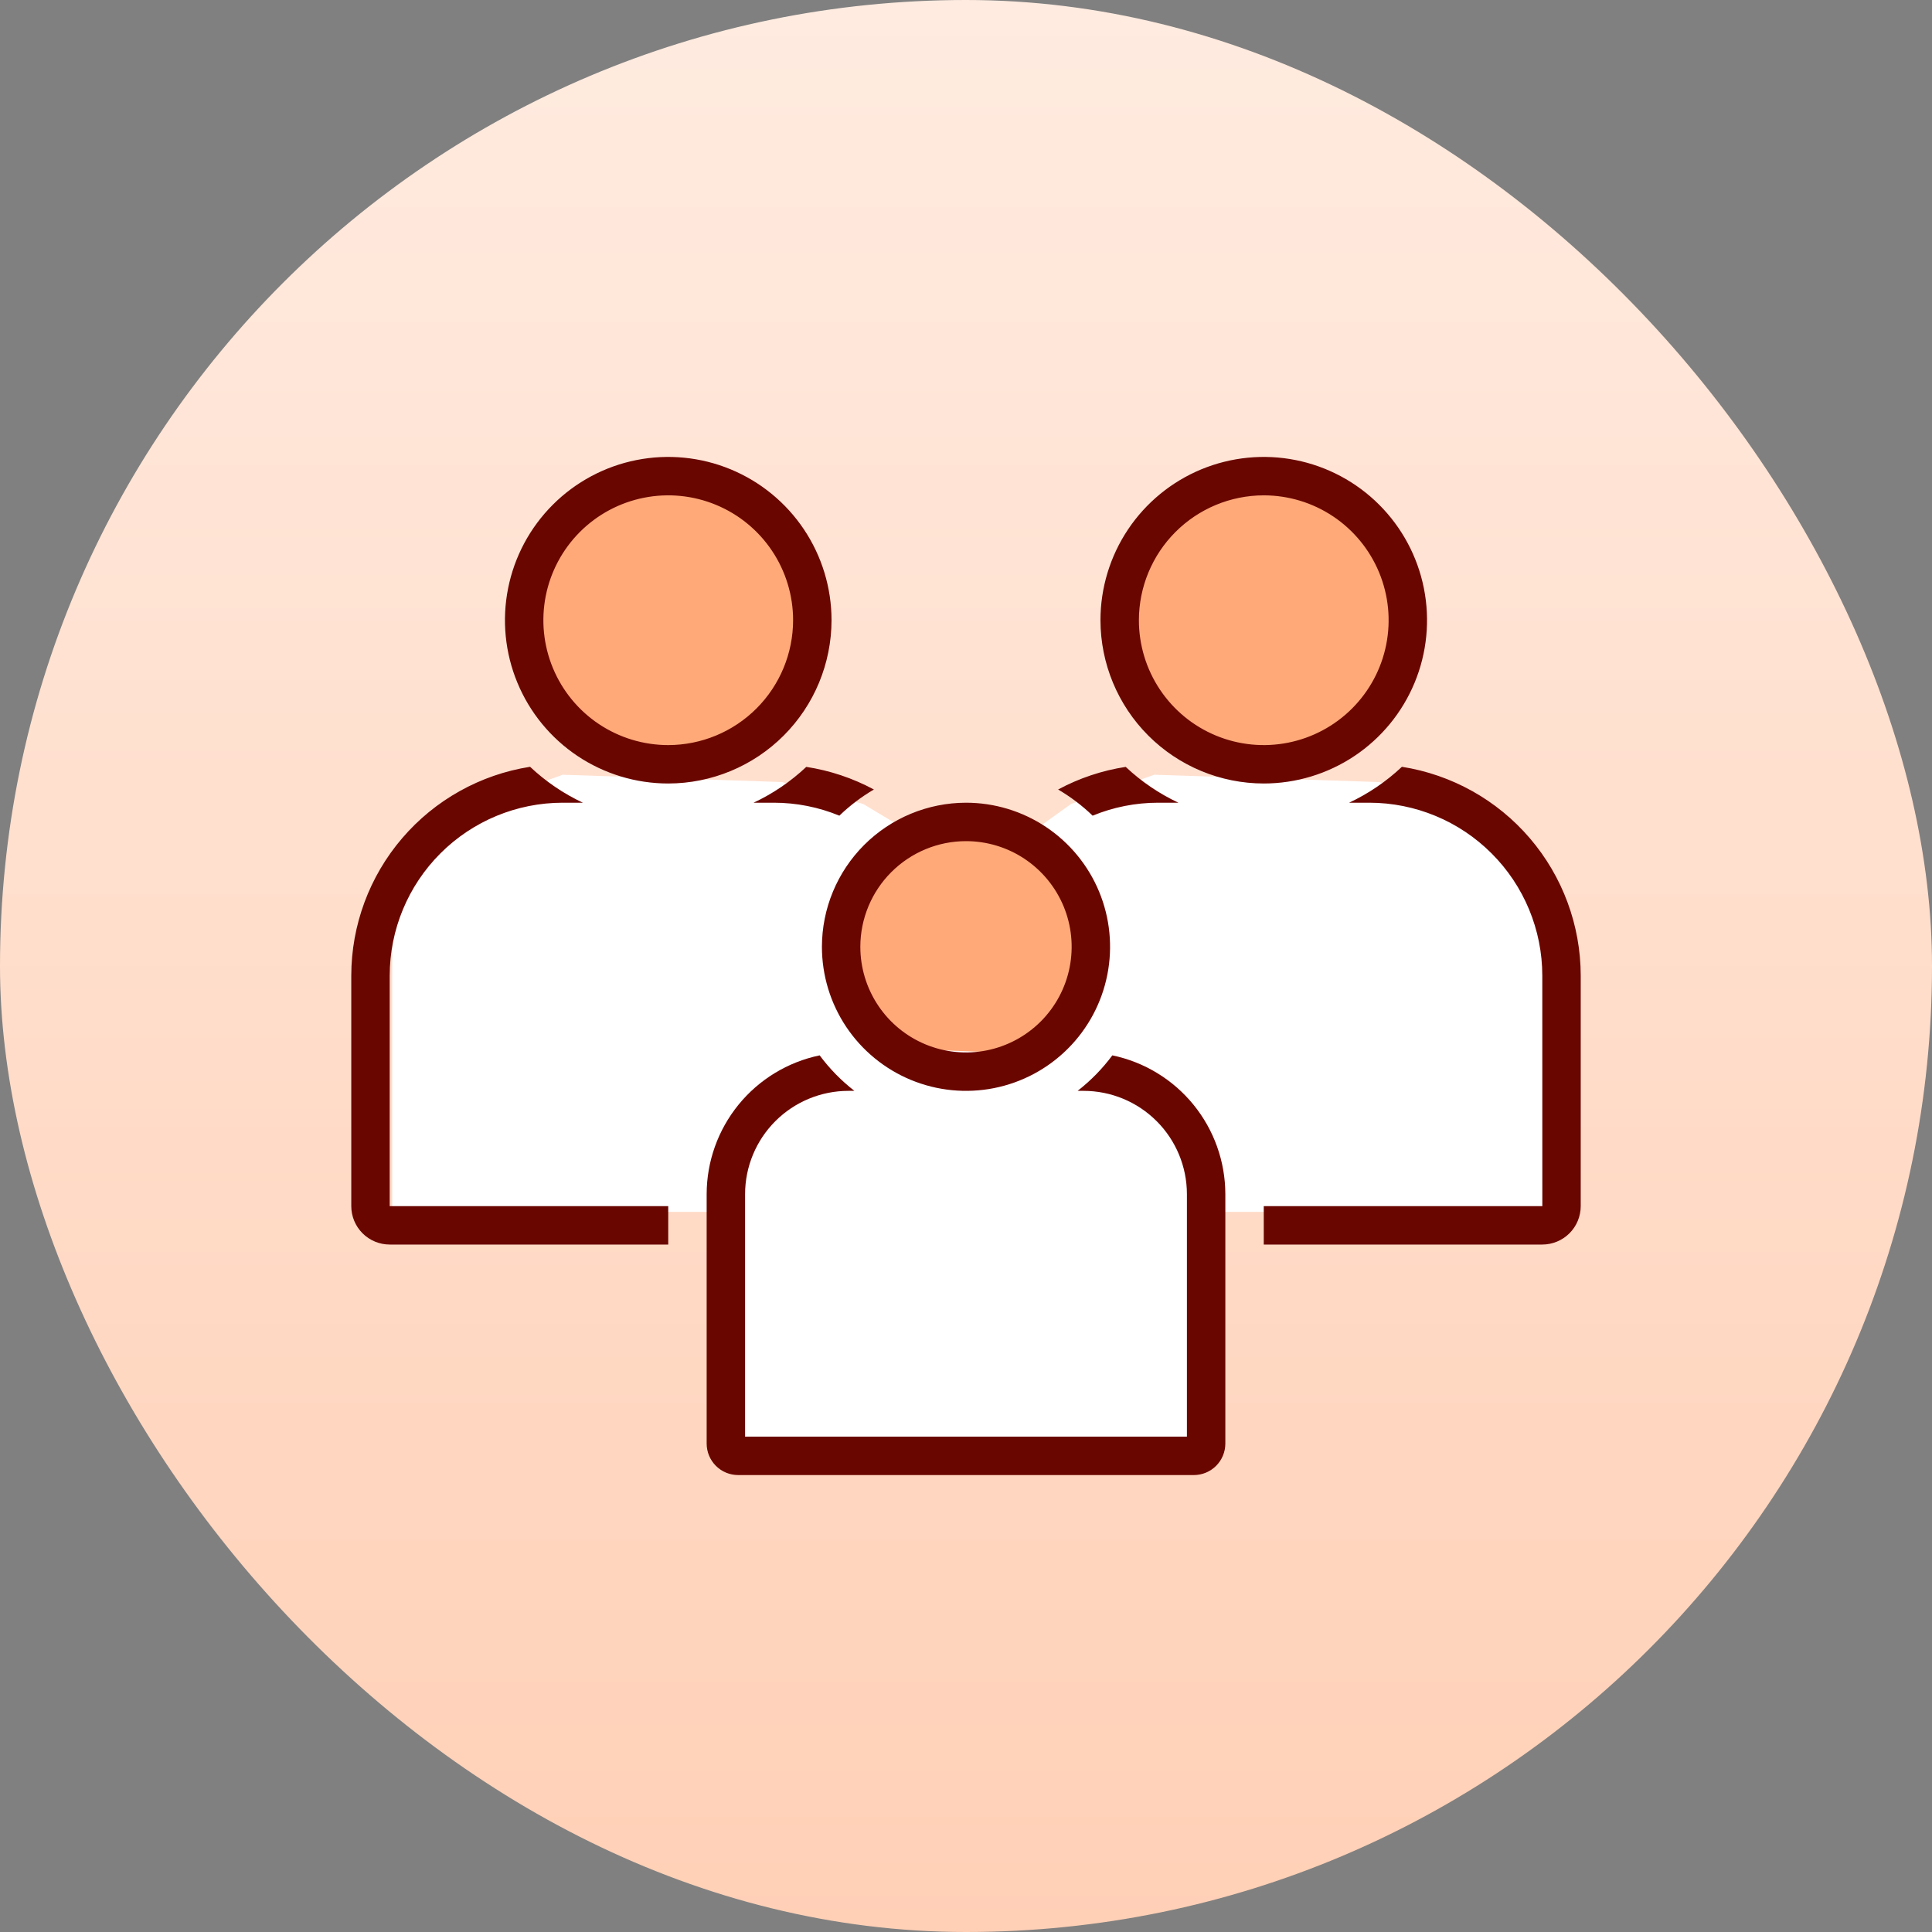 <svg width="110" height="110" viewBox="0 0 110 110" fill="none" xmlns="http://www.w3.org/2000/svg">
<rect x="0" y="0" width="110" height="110" fill="#808080" stroke="none"/>
<rect width="110" height="110" rx="55" fill="url(#paint0_linear_9494_9976)"/>
<path d="M55.777 49.504L60.985 45.771L65.719 44.111L78.502 44.526L83.236 45.771L86.077 47.43L88.444 50.748V69H55.777V56.971V49.504Z" fill="white"/>
<path d="M22.332 49.504L27.416 45.771L32.037 44.111L44.516 44.526L49.137 45.771L51.91 47.43L54.221 50.748V69H22.332V56.971V49.504Z" fill="white"/>
<circle cx="55" cy="53.443" r="7" fill="#FFA979"/>
<circle cx="72" cy="35" r="8" fill="#FFA979"/>
<circle cx="38" cy="35" r="8" fill="#FFA979"/>
<path d="M41.777 64.722L46.055 61.222L49.944 59.666L60.444 60.055L64.333 61.222L66.666 62.777L68.611 65.888V82.999H41.777V71.722V64.722Z" fill="white"/>
<path d="M63.332 60.088C62.767 60.848 62.102 61.528 61.354 62.109H61.699C63.258 62.111 64.752 62.731 65.854 63.833C66.957 64.935 67.576 66.429 67.578 67.988V81.796H42.422V67.988C42.424 66.429 43.044 64.935 44.146 63.833C45.248 62.731 46.742 62.111 48.301 62.109H48.646C47.898 61.528 47.233 60.848 46.668 60.088C44.852 60.466 43.221 61.457 42.049 62.896C40.878 64.335 40.237 66.132 40.234 67.988V82.193C40.235 82.668 40.424 83.123 40.76 83.459C41.095 83.794 41.55 83.983 42.025 83.984H67.975C68.45 83.983 68.905 83.794 69.24 83.459C69.576 83.123 69.765 82.668 69.766 82.193V67.988C69.763 66.132 69.122 64.335 67.951 62.896C66.779 61.457 65.148 60.466 63.332 60.088Z" fill="#6A0600"/>
<path d="M46.797 53.906C46.797 55.529 47.278 57.115 48.179 58.464C49.081 59.813 50.362 60.864 51.861 61.485C53.36 62.106 55.009 62.268 56.6 61.952C58.192 61.635 59.653 60.854 60.8 59.707C61.948 58.559 62.729 57.098 63.045 55.507C63.362 53.915 63.2 52.266 62.579 50.767C61.958 49.268 60.906 47.987 59.557 47.086C58.208 46.184 56.622 45.703 55 45.703C52.825 45.706 50.74 46.571 49.202 48.108C47.664 49.646 46.799 51.731 46.797 53.906ZM55 47.891C56.19 47.891 57.353 48.243 58.342 48.904C59.331 49.566 60.102 50.505 60.558 51.604C61.013 52.703 61.132 53.913 60.9 55.08C60.668 56.247 60.095 57.319 59.254 58.16C58.412 59.001 57.34 59.574 56.174 59.806C55.007 60.038 53.797 59.919 52.698 59.464C51.599 59.009 50.659 58.238 49.998 57.248C49.337 56.259 48.984 55.096 48.984 53.906C48.986 52.311 49.62 50.782 50.748 49.655C51.876 48.527 53.405 47.892 55 47.891ZM22.188 55.547C22.19 52.937 23.229 50.435 25.074 48.59C26.919 46.744 29.421 45.706 32.031 45.703H33.187C32.083 45.185 31.069 44.495 30.181 43.658C27.347 44.103 24.764 45.545 22.898 47.724C21.031 49.904 20.004 52.678 20 55.547V68.672C20.001 69.252 20.231 69.808 20.641 70.218C21.052 70.628 21.608 70.859 22.188 70.859H38.047V68.672H22.188V55.547ZM42.906 45.703H44.062C45.341 45.703 46.608 45.954 47.79 46.441C48.384 45.868 49.044 45.368 49.756 44.951C48.556 44.305 47.254 43.87 45.907 43.663C45.021 44.497 44.008 45.186 42.906 45.703ZM47.344 35.312C47.344 33.474 46.798 31.676 45.777 30.147C44.755 28.619 43.303 27.427 41.605 26.723C39.906 26.02 38.037 25.835 36.233 26.194C34.43 26.553 32.773 27.438 31.473 28.739C30.173 30.039 29.287 31.695 28.929 33.499C28.57 35.302 28.754 37.172 29.458 38.87C30.161 40.569 31.353 42.021 32.882 43.043C34.411 44.064 36.208 44.609 38.047 44.609C40.512 44.607 42.875 43.626 44.618 41.883C46.361 40.14 47.341 37.777 47.344 35.312ZM38.047 42.422C36.641 42.422 35.266 42.005 34.097 41.224C32.928 40.443 32.017 39.332 31.479 38.033C30.941 36.734 30.8 35.305 31.074 33.925C31.348 32.546 32.026 31.28 33.02 30.285C34.014 29.291 35.281 28.614 36.66 28.34C38.039 28.065 39.468 28.206 40.767 28.744C42.067 29.282 43.177 30.194 43.958 31.363C44.739 32.532 45.156 33.906 45.156 35.312C45.154 37.197 44.404 39.005 43.072 40.337C41.739 41.67 39.932 42.42 38.047 42.422ZM65.938 45.703H67.094C65.992 45.186 64.979 44.497 64.093 43.663C62.746 43.87 61.444 44.305 60.244 44.951C60.956 45.368 61.616 45.868 62.21 46.441C63.392 45.954 64.659 45.703 65.938 45.703ZM79.819 43.658C78.931 44.495 77.917 45.185 76.813 45.703H77.969C80.579 45.706 83.081 46.744 84.926 48.59C86.772 50.435 87.81 52.937 87.812 55.547L87.814 68.672H71.953V70.859H87.812C88.392 70.859 88.948 70.628 89.359 70.218C89.769 69.808 89.999 69.252 90 68.672V55.547C89.996 52.678 88.969 49.904 87.102 47.724C85.236 45.545 82.653 44.103 79.819 43.658ZM71.953 44.609C73.792 44.609 75.589 44.064 77.118 43.043C78.647 42.021 79.839 40.569 80.542 38.87C81.246 37.172 81.43 35.302 81.071 33.499C80.713 31.695 79.827 30.039 78.527 28.739C77.227 27.438 75.57 26.553 73.767 26.194C71.963 25.835 70.094 26.02 68.395 26.723C66.697 27.427 65.245 28.619 64.223 30.147C63.202 31.676 62.656 33.474 62.656 35.312C62.659 37.777 63.639 40.14 65.382 41.883C67.125 43.626 69.488 44.607 71.953 44.609ZM71.953 28.203C73.359 28.203 74.734 28.62 75.903 29.401C77.072 30.183 77.983 31.293 78.521 32.592C79.059 33.891 79.2 35.32 78.926 36.7C78.652 38.079 77.975 39.345 76.98 40.34C75.986 41.334 74.719 42.011 73.34 42.285C71.961 42.56 70.532 42.419 69.233 41.881C67.933 41.343 66.823 40.431 66.042 39.262C65.261 38.093 64.844 36.719 64.844 35.312C64.846 33.428 65.596 31.62 66.928 30.288C68.261 28.955 70.068 28.205 71.953 28.203Z" fill="#6A0600"/>
<defs>
<linearGradient id="paint0_linear_9494_9976" x1="55" y1="0" x2="55" y2="110" gradientUnits="userSpaceOnUse">
<stop stop-color="#FFEBE0"/>
<stop offset="1" stop-color="#FFD0B6"/>
</linearGradient>
</defs>
</svg>
